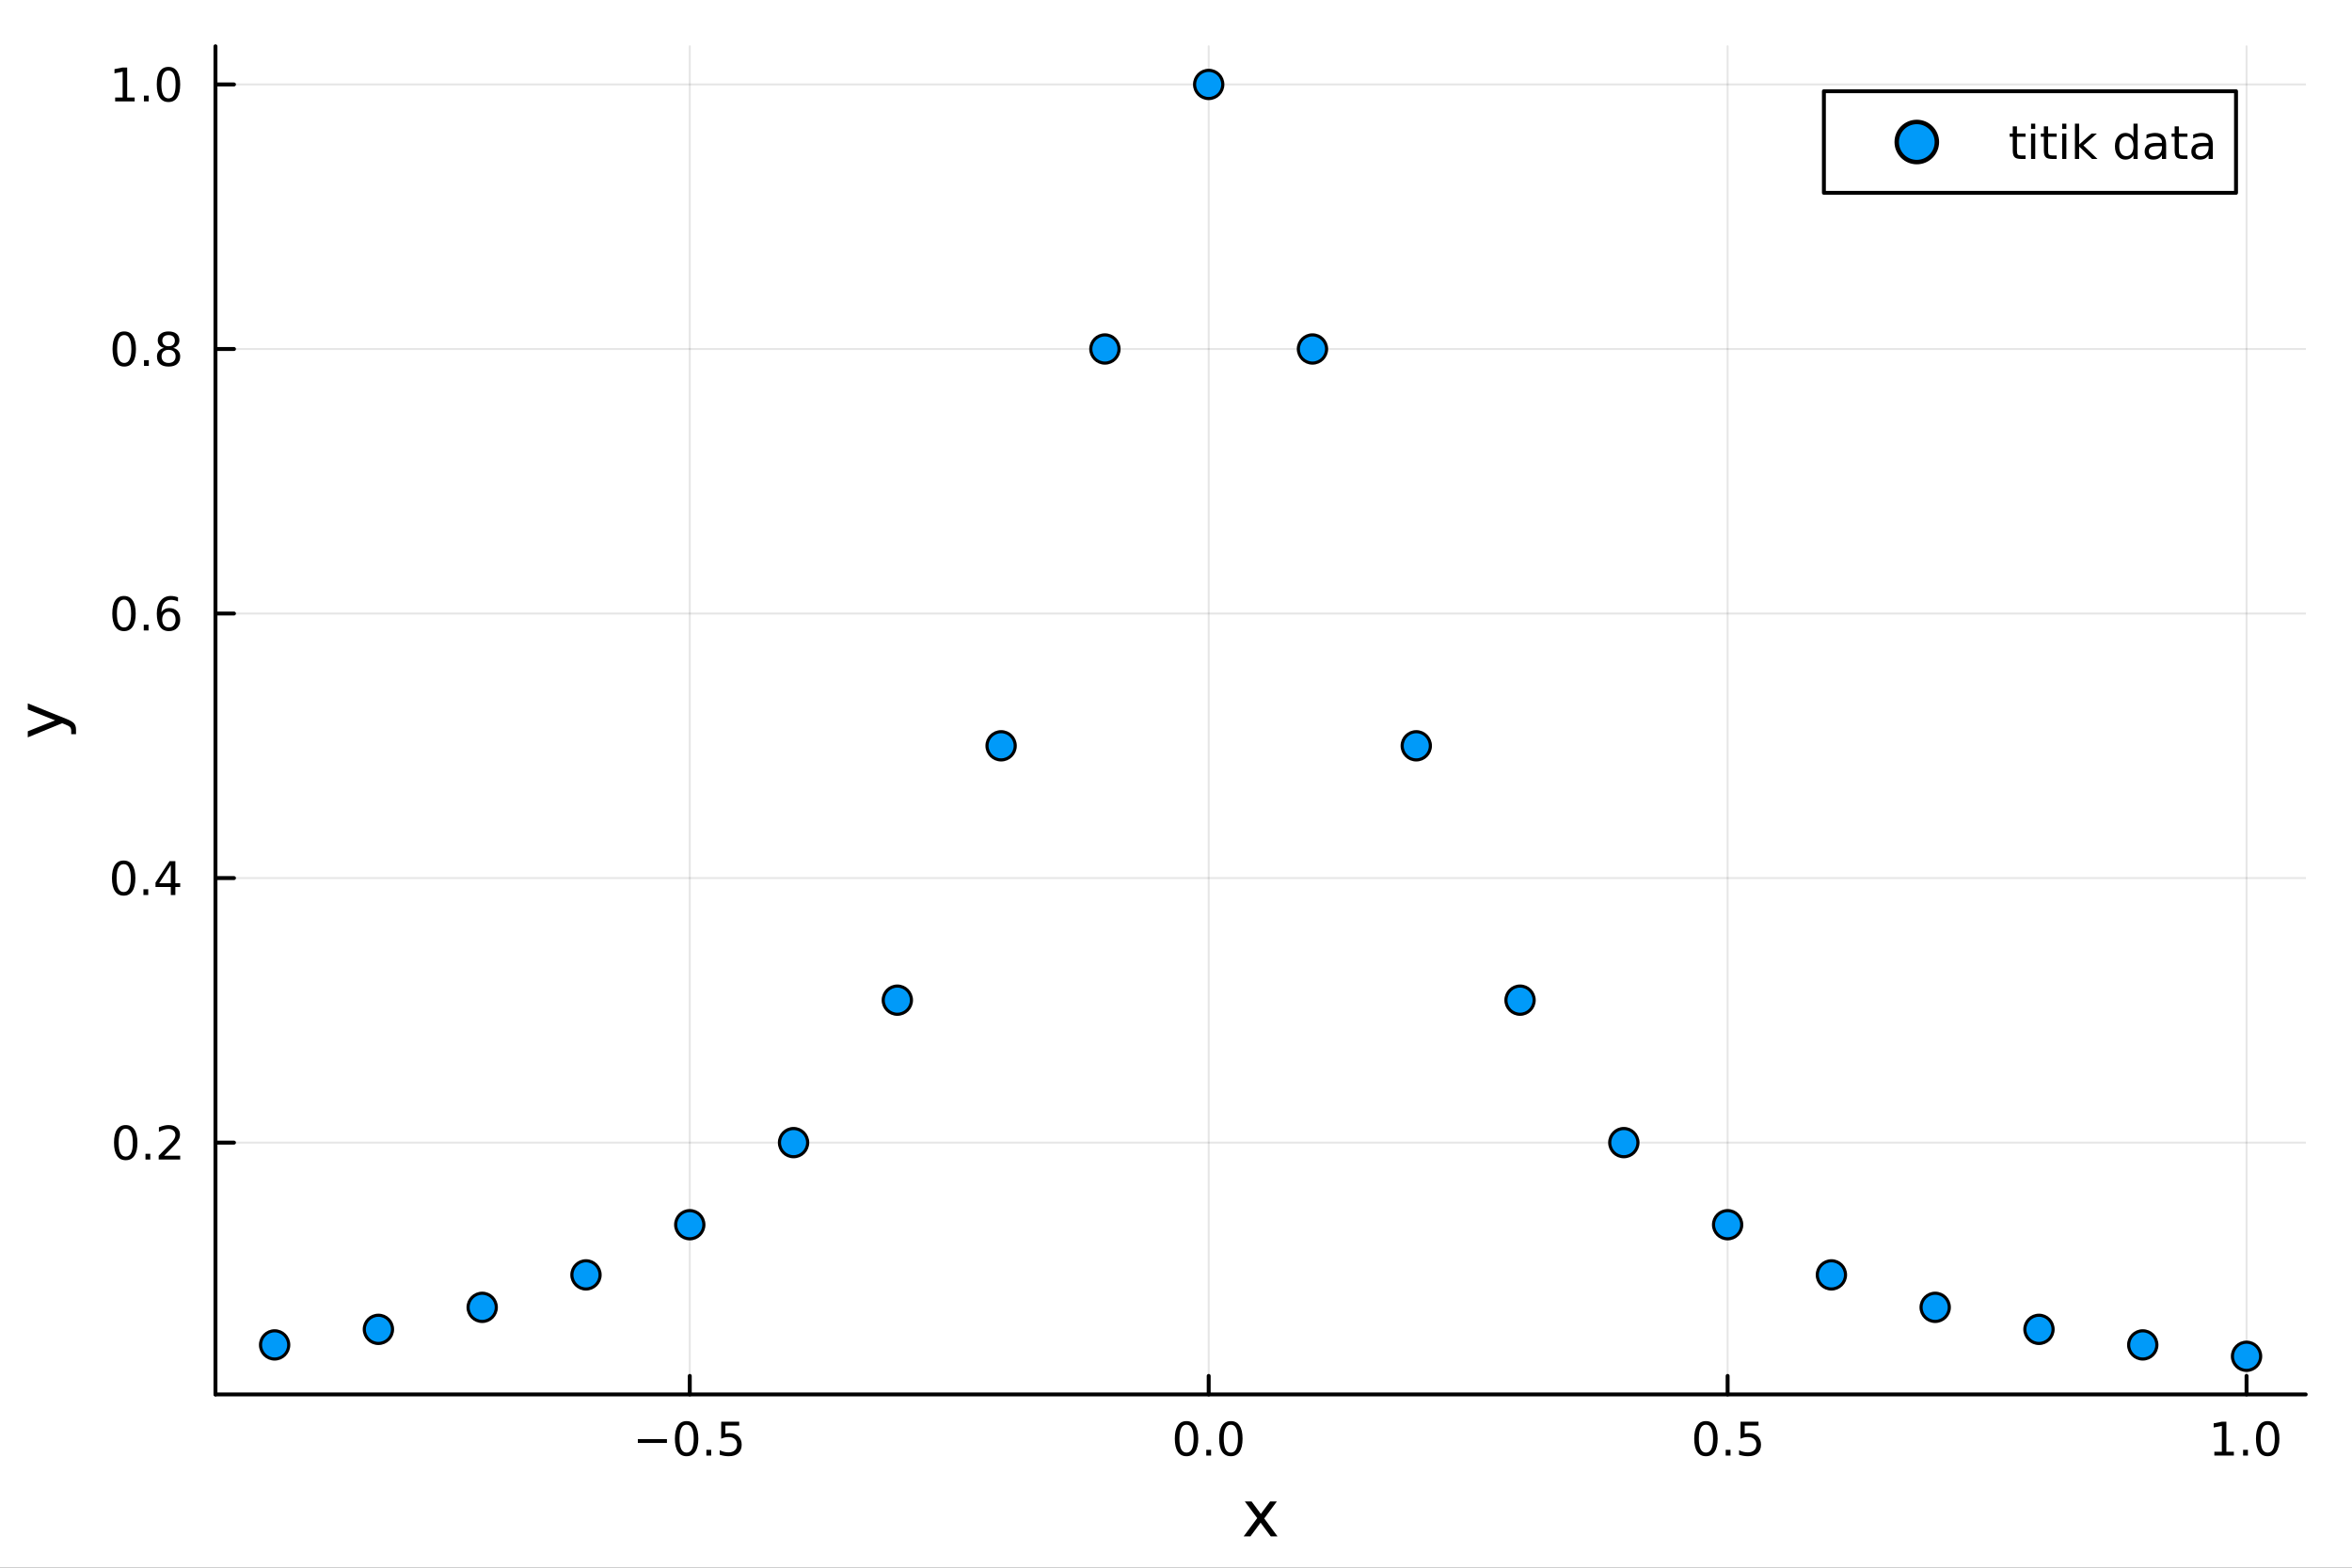 <?xml version="1.0" encoding="utf-8"?>
<svg xmlns="http://www.w3.org/2000/svg" xmlns:xlink="http://www.w3.org/1999/xlink" width="600" height="400" viewBox="0 0 2400 1600">
<rect x="0" y="0" width="2400" height="1600" fill="#333333" stroke="none"/>
<defs>
  <clipPath id="clip600">
    <rect x="0" y="0" width="2400" height="1600"/>
  </clipPath>
</defs>
<path clip-path="url(#clip600)" d="M0 1600 L2400 1600 L2400 0 L0 0  Z" fill="#ffffff" fill-rule="evenodd" fill-opacity="1"/>
<defs>
  <clipPath id="clip601">
    <rect x="480" y="0" width="1681" height="1600"/>
  </clipPath>
</defs>
<path clip-path="url(#clip600)" d="M219.866 1423.18 L2352.76 1423.18 L2352.76 47.244 L219.866 47.244  Z" fill="#ffffff" fill-rule="evenodd" fill-opacity="1"/>
<defs>
  <clipPath id="clip602">
    <rect x="219" y="47" width="2134" height="1377"/>
  </clipPath>
</defs>
<polyline clip-path="url(#clip602)" style="stroke:#000000; stroke-linecap:round; stroke-linejoin:round; stroke-width:2; stroke-opacity:0.1; fill:none" points="703.844,1423.18 703.844,47.244 "/>
<polyline clip-path="url(#clip602)" style="stroke:#000000; stroke-linecap:round; stroke-linejoin:round; stroke-width:2; stroke-opacity:0.1; fill:none" points="1233.36,1423.18 1233.36,47.244 "/>
<polyline clip-path="url(#clip602)" style="stroke:#000000; stroke-linecap:round; stroke-linejoin:round; stroke-width:2; stroke-opacity:0.1; fill:none" points="1762.88,1423.18 1762.88,47.244 "/>
<polyline clip-path="url(#clip602)" style="stroke:#000000; stroke-linecap:round; stroke-linejoin:round; stroke-width:2; stroke-opacity:0.1; fill:none" points="2292.39,1423.18 2292.39,47.244 "/>
<polyline clip-path="url(#clip600)" style="stroke:#000000; stroke-linecap:round; stroke-linejoin:round; stroke-width:4; stroke-opacity:1; fill:none" points="219.866,1423.18 2352.76,1423.18 "/>
<polyline clip-path="url(#clip600)" style="stroke:#000000; stroke-linecap:round; stroke-linejoin:round; stroke-width:4; stroke-opacity:1; fill:none" points="703.844,1423.18 703.844,1404.28 "/>
<polyline clip-path="url(#clip600)" style="stroke:#000000; stroke-linecap:round; stroke-linejoin:round; stroke-width:4; stroke-opacity:1; fill:none" points="1233.36,1423.18 1233.36,1404.28 "/>
<polyline clip-path="url(#clip600)" style="stroke:#000000; stroke-linecap:round; stroke-linejoin:round; stroke-width:4; stroke-opacity:1; fill:none" points="1762.88,1423.18 1762.88,1404.28 "/>
<polyline clip-path="url(#clip600)" style="stroke:#000000; stroke-linecap:round; stroke-linejoin:round; stroke-width:4; stroke-opacity:1; fill:none" points="2292.39,1423.18 2292.39,1404.28 "/>
<path clip-path="url(#clip600)" d="M650.869 1468.75 L680.545 1468.75 L680.545 1472.69 L650.869 1472.69 L650.869 1468.75 Z" fill="#000000" fill-rule="nonzero" fill-opacity="1" /><path clip-path="url(#clip600)" d="M700.638 1454.1 Q697.027 1454.1 695.198 1457.66 Q693.392 1461.2 693.392 1468.33 Q693.392 1475.44 695.198 1479.01 Q697.027 1482.55 700.638 1482.55 Q704.272 1482.55 706.077 1479.01 Q707.906 1475.44 707.906 1468.33 Q707.906 1461.2 706.077 1457.66 Q704.272 1454.1 700.638 1454.1 M700.638 1450.39 Q706.448 1450.39 709.503 1455 Q712.582 1459.58 712.582 1468.33 Q712.582 1477.06 709.503 1481.67 Q706.448 1486.25 700.638 1486.25 Q694.828 1486.25 691.749 1481.67 Q688.693 1477.06 688.693 1468.33 Q688.693 1459.58 691.749 1455 Q694.828 1450.39 700.638 1450.39 Z" fill="#000000" fill-rule="nonzero" fill-opacity="1" /><path clip-path="url(#clip600)" d="M720.8 1479.7 L725.684 1479.7 L725.684 1485.58 L720.8 1485.58 L720.8 1479.7 Z" fill="#000000" fill-rule="nonzero" fill-opacity="1" /><path clip-path="url(#clip600)" d="M735.915 1451.02 L754.272 1451.02 L754.272 1454.96 L740.198 1454.96 L740.198 1463.43 Q741.216 1463.08 742.235 1462.92 Q743.253 1462.73 744.272 1462.73 Q750.059 1462.73 753.438 1465.9 Q756.818 1469.08 756.818 1474.49 Q756.818 1480.07 753.346 1483.17 Q749.874 1486.25 743.554 1486.25 Q741.378 1486.25 739.11 1485.88 Q736.864 1485.51 734.457 1484.77 L734.457 1480.07 Q736.54 1481.2 738.763 1481.76 Q740.985 1482.32 743.462 1482.32 Q747.466 1482.32 749.804 1480.21 Q752.142 1478.1 752.142 1474.49 Q752.142 1470.88 749.804 1468.77 Q747.466 1466.67 743.462 1466.67 Q741.587 1466.67 739.712 1467.08 Q737.86 1467.5 735.915 1468.38 L735.915 1451.02 Z" fill="#000000" fill-rule="nonzero" fill-opacity="1" /><path clip-path="url(#clip600)" d="M1210.74 1454.1 Q1207.13 1454.1 1205.3 1457.66 Q1203.5 1461.2 1203.5 1468.33 Q1203.5 1475.44 1205.3 1479.01 Q1207.13 1482.55 1210.74 1482.55 Q1214.38 1482.55 1216.18 1479.01 Q1218.01 1475.44 1218.01 1468.33 Q1218.01 1461.2 1216.18 1457.66 Q1214.38 1454.1 1210.74 1454.1 M1210.74 1450.39 Q1216.55 1450.39 1219.61 1455 Q1222.69 1459.58 1222.69 1468.33 Q1222.69 1477.06 1219.61 1481.67 Q1216.55 1486.25 1210.74 1486.25 Q1204.93 1486.25 1201.86 1481.67 Q1198.8 1477.06 1198.8 1468.33 Q1198.8 1459.58 1201.86 1455 Q1204.93 1450.39 1210.74 1450.39 Z" fill="#000000" fill-rule="nonzero" fill-opacity="1" /><path clip-path="url(#clip600)" d="M1230.91 1479.7 L1235.79 1479.7 L1235.79 1485.58 L1230.91 1485.58 L1230.91 1479.7 Z" fill="#000000" fill-rule="nonzero" fill-opacity="1" /><path clip-path="url(#clip600)" d="M1255.98 1454.1 Q1252.36 1454.1 1250.54 1457.66 Q1248.73 1461.2 1248.73 1468.33 Q1248.73 1475.44 1250.54 1479.01 Q1252.36 1482.55 1255.98 1482.55 Q1259.61 1482.55 1261.41 1479.01 Q1263.24 1475.44 1263.24 1468.33 Q1263.24 1461.2 1261.41 1457.66 Q1259.61 1454.1 1255.98 1454.1 M1255.98 1450.39 Q1261.79 1450.39 1264.84 1455 Q1267.92 1459.58 1267.92 1468.33 Q1267.92 1477.06 1264.84 1481.67 Q1261.79 1486.25 1255.98 1486.25 Q1250.16 1486.25 1247.09 1481.67 Q1244.03 1477.06 1244.03 1468.33 Q1244.03 1459.58 1247.09 1455 Q1250.16 1450.39 1255.98 1450.39 Z" fill="#000000" fill-rule="nonzero" fill-opacity="1" /><path clip-path="url(#clip600)" d="M1740.76 1454.1 Q1737.15 1454.1 1735.32 1457.66 Q1733.51 1461.2 1733.51 1468.33 Q1733.51 1475.44 1735.32 1479.01 Q1737.15 1482.55 1740.76 1482.55 Q1744.39 1482.55 1746.2 1479.01 Q1748.03 1475.44 1748.03 1468.33 Q1748.03 1461.2 1746.2 1457.66 Q1744.39 1454.1 1740.76 1454.1 M1740.76 1450.39 Q1746.57 1450.39 1749.62 1455 Q1752.7 1459.58 1752.7 1468.33 Q1752.7 1477.06 1749.62 1481.67 Q1746.57 1486.25 1740.76 1486.25 Q1734.95 1486.25 1731.87 1481.67 Q1728.81 1477.06 1728.81 1468.33 Q1728.81 1459.58 1731.87 1455 Q1734.95 1450.39 1740.76 1450.39 Z" fill="#000000" fill-rule="nonzero" fill-opacity="1" /><path clip-path="url(#clip600)" d="M1760.92 1479.7 L1765.8 1479.7 L1765.8 1485.58 L1760.92 1485.58 L1760.92 1479.7 Z" fill="#000000" fill-rule="nonzero" fill-opacity="1" /><path clip-path="url(#clip600)" d="M1776.03 1451.02 L1794.39 1451.02 L1794.39 1454.96 L1780.32 1454.96 L1780.32 1463.43 Q1781.34 1463.08 1782.35 1462.92 Q1783.37 1462.73 1784.39 1462.73 Q1790.18 1462.73 1793.56 1465.9 Q1796.94 1469.08 1796.94 1474.49 Q1796.94 1480.07 1793.47 1483.17 Q1789.99 1486.25 1783.67 1486.25 Q1781.5 1486.25 1779.23 1485.88 Q1776.98 1485.51 1774.58 1484.77 L1774.58 1480.07 Q1776.66 1481.2 1778.88 1481.76 Q1781.1 1482.32 1783.58 1482.32 Q1787.59 1482.32 1789.92 1480.21 Q1792.26 1478.1 1792.26 1474.49 Q1792.26 1470.88 1789.92 1468.77 Q1787.59 1466.67 1783.58 1466.67 Q1781.71 1466.67 1779.83 1467.08 Q1777.98 1467.5 1776.03 1468.38 L1776.03 1451.02 Z" fill="#000000" fill-rule="nonzero" fill-opacity="1" /><path clip-path="url(#clip600)" d="M2259.54 1481.64 L2267.18 1481.64 L2267.18 1455.28 L2258.87 1456.95 L2258.87 1452.69 L2267.14 1451.02 L2271.81 1451.02 L2271.81 1481.64 L2279.45 1481.64 L2279.45 1485.58 L2259.54 1485.58 L2259.54 1481.64 Z" fill="#000000" fill-rule="nonzero" fill-opacity="1" /><path clip-path="url(#clip600)" d="M2288.9 1479.7 L2293.78 1479.7 L2293.78 1485.58 L2288.9 1485.58 L2288.9 1479.7 Z" fill="#000000" fill-rule="nonzero" fill-opacity="1" /><path clip-path="url(#clip600)" d="M2313.97 1454.1 Q2310.35 1454.1 2308.53 1457.66 Q2306.72 1461.2 2306.72 1468.33 Q2306.72 1475.44 2308.53 1479.01 Q2310.35 1482.55 2313.97 1482.55 Q2317.6 1482.55 2319.4 1479.01 Q2321.23 1475.44 2321.23 1468.33 Q2321.23 1461.2 2319.4 1457.66 Q2317.6 1454.1 2313.97 1454.1 M2313.97 1450.39 Q2319.78 1450.39 2322.83 1455 Q2325.91 1459.58 2325.91 1468.33 Q2325.91 1477.06 2322.83 1481.67 Q2319.78 1486.25 2313.97 1486.25 Q2308.15 1486.25 2305.08 1481.67 Q2302.02 1477.06 2302.02 1468.33 Q2302.02 1459.58 2305.08 1455 Q2308.15 1450.39 2313.97 1450.39 Z" fill="#000000" fill-rule="nonzero" fill-opacity="1" /><path clip-path="url(#clip600)" d="M1302.93 1532.4 L1290.04 1549.74 L1303.59 1568.04 L1296.69 1568.04 L1286.31 1554.04 L1275.93 1568.04 L1269.03 1568.04 L1282.87 1549.39 L1270.21 1532.4 L1277.11 1532.4 L1286.57 1545.1 L1296.02 1532.4 L1302.93 1532.4 Z" fill="#000000" fill-rule="nonzero" fill-opacity="1" /><polyline clip-path="url(#clip602)" style="stroke:#000000; stroke-linecap:round; stroke-linejoin:round; stroke-width:2; stroke-opacity:0.1; fill:none" points="219.866,1166.17 2352.76,1166.17 "/>
<polyline clip-path="url(#clip602)" style="stroke:#000000; stroke-linecap:round; stroke-linejoin:round; stroke-width:2; stroke-opacity:0.1; fill:none" points="219.866,896.17 2352.76,896.17 "/>
<polyline clip-path="url(#clip602)" style="stroke:#000000; stroke-linecap:round; stroke-linejoin:round; stroke-width:2; stroke-opacity:0.1; fill:none" points="219.866,626.176 2352.76,626.176 "/>
<polyline clip-path="url(#clip602)" style="stroke:#000000; stroke-linecap:round; stroke-linejoin:round; stroke-width:2; stroke-opacity:0.1; fill:none" points="219.866,356.181 2352.76,356.181 "/>
<polyline clip-path="url(#clip602)" style="stroke:#000000; stroke-linecap:round; stroke-linejoin:round; stroke-width:2; stroke-opacity:0.1; fill:none" points="219.866,86.186 2352.76,86.186 "/>
<polyline clip-path="url(#clip600)" style="stroke:#000000; stroke-linecap:round; stroke-linejoin:round; stroke-width:4; stroke-opacity:1; fill:none" points="219.866,1423.18 219.866,47.244 "/>
<polyline clip-path="url(#clip600)" style="stroke:#000000; stroke-linecap:round; stroke-linejoin:round; stroke-width:4; stroke-opacity:1; fill:none" points="219.866,1166.17 238.764,1166.17 "/>
<polyline clip-path="url(#clip600)" style="stroke:#000000; stroke-linecap:round; stroke-linejoin:round; stroke-width:4; stroke-opacity:1; fill:none" points="219.866,896.17 238.764,896.17 "/>
<polyline clip-path="url(#clip600)" style="stroke:#000000; stroke-linecap:round; stroke-linejoin:round; stroke-width:4; stroke-opacity:1; fill:none" points="219.866,626.176 238.764,626.176 "/>
<polyline clip-path="url(#clip600)" style="stroke:#000000; stroke-linecap:round; stroke-linejoin:round; stroke-width:4; stroke-opacity:1; fill:none" points="219.866,356.181 238.764,356.181 "/>
<polyline clip-path="url(#clip600)" style="stroke:#000000; stroke-linecap:round; stroke-linejoin:round; stroke-width:4; stroke-opacity:1; fill:none" points="219.866,86.186 238.764,86.186 "/>
<path clip-path="url(#clip600)" d="M128.288 1151.96 Q124.677 1151.96 122.848 1155.53 Q121.043 1159.07 121.043 1166.2 Q121.043 1173.31 122.848 1176.87 Q124.677 1180.41 128.288 1180.41 Q131.922 1180.41 133.728 1176.87 Q135.556 1173.31 135.556 1166.2 Q135.556 1159.07 133.728 1155.53 Q131.922 1151.96 128.288 1151.96 M128.288 1148.26 Q134.098 1148.26 137.154 1152.87 Q140.232 1157.45 140.232 1166.2 Q140.232 1174.93 137.154 1179.53 Q134.098 1184.12 128.288 1184.12 Q122.478 1184.12 119.399 1179.53 Q116.343 1174.93 116.343 1166.2 Q116.343 1157.45 119.399 1152.87 Q122.478 1148.26 128.288 1148.26 Z" fill="#000000" fill-rule="nonzero" fill-opacity="1" /><path clip-path="url(#clip600)" d="M148.45 1177.57 L153.334 1177.57 L153.334 1183.45 L148.45 1183.45 L148.45 1177.57 Z" fill="#000000" fill-rule="nonzero" fill-opacity="1" /><path clip-path="url(#clip600)" d="M167.547 1179.51 L183.866 1179.51 L183.866 1183.45 L161.922 1183.45 L161.922 1179.51 Q164.584 1176.76 169.167 1172.13 Q173.774 1167.47 174.954 1166.13 Q177.2 1163.61 178.079 1161.87 Q178.982 1160.11 178.982 1158.42 Q178.982 1155.67 177.038 1153.93 Q175.116 1152.2 172.014 1152.2 Q169.815 1152.2 167.362 1152.96 Q164.931 1153.72 162.153 1155.27 L162.153 1150.55 Q164.977 1149.42 167.431 1148.84 Q169.885 1148.26 171.922 1148.26 Q177.292 1148.26 180.487 1150.95 Q183.681 1153.63 183.681 1158.12 Q183.681 1160.25 182.871 1162.17 Q182.084 1164.07 179.977 1166.66 Q179.399 1167.33 176.297 1170.55 Q173.195 1173.75 167.547 1179.51 Z" fill="#000000" fill-rule="nonzero" fill-opacity="1" /><path clip-path="url(#clip600)" d="M126.205 881.969 Q122.593 881.969 120.765 885.534 Q118.959 889.076 118.959 896.205 Q118.959 903.312 120.765 906.876 Q122.593 910.418 126.205 910.418 Q129.839 910.418 131.644 906.876 Q133.473 903.312 133.473 896.205 Q133.473 889.076 131.644 885.534 Q129.839 881.969 126.205 881.969 M126.205 878.265 Q132.015 878.265 135.07 882.872 Q138.149 887.455 138.149 896.205 Q138.149 904.932 135.07 909.538 Q132.015 914.122 126.205 914.122 Q120.394 914.122 117.316 909.538 Q114.26 904.932 114.26 896.205 Q114.26 887.455 117.316 882.872 Q120.394 878.265 126.205 878.265 Z" fill="#000000" fill-rule="nonzero" fill-opacity="1" /><path clip-path="url(#clip600)" d="M146.366 907.571 L151.251 907.571 L151.251 913.45 L146.366 913.45 L146.366 907.571 Z" fill="#000000" fill-rule="nonzero" fill-opacity="1" /><path clip-path="url(#clip600)" d="M174.283 882.965 L162.477 901.414 L174.283 901.414 L174.283 882.965 M173.056 878.89 L178.936 878.89 L178.936 901.414 L183.866 901.414 L183.866 905.302 L178.936 905.302 L178.936 913.45 L174.283 913.45 L174.283 905.302 L158.681 905.302 L158.681 900.789 L173.056 878.89 Z" fill="#000000" fill-rule="nonzero" fill-opacity="1" /><path clip-path="url(#clip600)" d="M126.529 611.974 Q122.918 611.974 121.089 615.539 Q119.283 619.081 119.283 626.21 Q119.283 633.317 121.089 636.882 Q122.918 640.423 126.529 640.423 Q130.163 640.423 131.968 636.882 Q133.797 633.317 133.797 626.21 Q133.797 619.081 131.968 615.539 Q130.163 611.974 126.529 611.974 M126.529 608.271 Q132.339 608.271 135.394 612.877 Q138.473 617.46 138.473 626.21 Q138.473 634.937 135.394 639.544 Q132.339 644.127 126.529 644.127 Q120.718 644.127 117.64 639.544 Q114.584 634.937 114.584 626.21 Q114.584 617.46 117.64 612.877 Q120.718 608.271 126.529 608.271 Z" fill="#000000" fill-rule="nonzero" fill-opacity="1" /><path clip-path="url(#clip600)" d="M146.691 637.576 L151.575 637.576 L151.575 643.456 L146.691 643.456 L146.691 637.576 Z" fill="#000000" fill-rule="nonzero" fill-opacity="1" /><path clip-path="url(#clip600)" d="M172.339 624.312 Q169.19 624.312 167.339 626.465 Q165.51 628.618 165.51 632.368 Q165.51 636.094 167.339 638.27 Q169.19 640.423 172.339 640.423 Q175.487 640.423 177.315 638.27 Q179.167 636.094 179.167 632.368 Q179.167 628.618 177.315 626.465 Q175.487 624.312 172.339 624.312 M181.621 609.659 L181.621 613.919 Q179.862 613.085 178.056 612.646 Q176.274 612.206 174.514 612.206 Q169.885 612.206 167.431 615.331 Q165.001 618.456 164.653 624.775 Q166.019 622.761 168.079 621.696 Q170.139 620.608 172.616 620.608 Q177.825 620.608 180.834 623.78 Q183.866 626.928 183.866 632.368 Q183.866 637.692 180.718 640.909 Q177.57 644.127 172.339 644.127 Q166.343 644.127 163.172 639.544 Q160.001 634.937 160.001 626.21 Q160.001 618.016 163.89 613.155 Q167.778 608.271 174.329 608.271 Q176.089 608.271 177.871 608.618 Q179.676 608.965 181.621 609.659 Z" fill="#000000" fill-rule="nonzero" fill-opacity="1" /><path clip-path="url(#clip600)" d="M126.783 341.979 Q123.172 341.979 121.343 345.544 Q119.538 349.086 119.538 356.215 Q119.538 363.322 121.343 366.887 Q123.172 370.428 126.783 370.428 Q130.417 370.428 132.223 366.887 Q134.052 363.322 134.052 356.215 Q134.052 349.086 132.223 345.544 Q130.417 341.979 126.783 341.979 M126.783 338.276 Q132.593 338.276 135.649 342.882 Q138.728 347.465 138.728 356.215 Q138.728 364.942 135.649 369.549 Q132.593 374.132 126.783 374.132 Q120.973 374.132 117.894 369.549 Q114.839 364.942 114.839 356.215 Q114.839 347.465 117.894 342.882 Q120.973 338.276 126.783 338.276 Z" fill="#000000" fill-rule="nonzero" fill-opacity="1" /><path clip-path="url(#clip600)" d="M146.945 367.581 L151.829 367.581 L151.829 373.461 L146.945 373.461 L146.945 367.581 Z" fill="#000000" fill-rule="nonzero" fill-opacity="1" /><path clip-path="url(#clip600)" d="M172.014 357.049 Q168.681 357.049 166.76 358.831 Q164.862 360.613 164.862 363.738 Q164.862 366.863 166.76 368.646 Q168.681 370.428 172.014 370.428 Q175.348 370.428 177.269 368.646 Q179.19 366.84 179.19 363.738 Q179.19 360.613 177.269 358.831 Q175.371 357.049 172.014 357.049 M167.339 355.058 Q164.329 354.317 162.64 352.257 Q160.973 350.197 160.973 347.234 Q160.973 343.09 163.913 340.683 Q166.876 338.276 172.014 338.276 Q177.176 338.276 180.116 340.683 Q183.056 343.09 183.056 347.234 Q183.056 350.197 181.366 352.257 Q179.7 354.317 176.714 355.058 Q180.093 355.845 181.968 358.137 Q183.866 360.428 183.866 363.738 Q183.866 368.762 180.788 371.447 Q177.732 374.132 172.014 374.132 Q166.297 374.132 163.218 371.447 Q160.163 368.762 160.163 363.738 Q160.163 360.428 162.061 358.137 Q163.959 355.845 167.339 355.058 M165.626 347.674 Q165.626 350.359 167.292 351.864 Q168.982 353.368 172.014 353.368 Q175.024 353.368 176.714 351.864 Q178.426 350.359 178.426 347.674 Q178.426 344.989 176.714 343.484 Q175.024 341.979 172.014 341.979 Q168.982 341.979 167.292 343.484 Q165.626 344.989 165.626 347.674 Z" fill="#000000" fill-rule="nonzero" fill-opacity="1" /><path clip-path="url(#clip600)" d="M117.501 99.531 L125.14 99.531 L125.14 73.165 L116.83 74.832 L116.83 70.572 L125.093 68.906 L129.769 68.906 L129.769 99.531 L137.408 99.531 L137.408 103.466 L117.501 103.466 L117.501 99.531 Z" fill="#000000" fill-rule="nonzero" fill-opacity="1" /><path clip-path="url(#clip600)" d="M146.853 97.586 L151.737 97.586 L151.737 103.466 L146.853 103.466 L146.853 97.586 Z" fill="#000000" fill-rule="nonzero" fill-opacity="1" /><path clip-path="url(#clip600)" d="M171.922 71.984 Q168.311 71.984 166.482 75.549 Q164.677 79.091 164.677 86.22 Q164.677 93.327 166.482 96.892 Q168.311 100.433 171.922 100.433 Q175.556 100.433 177.362 96.892 Q179.19 93.327 179.19 86.22 Q179.19 79.091 177.362 75.549 Q175.556 71.984 171.922 71.984 M171.922 68.281 Q177.732 68.281 180.788 72.887 Q183.866 77.47 183.866 86.22 Q183.866 94.947 180.788 99.554 Q177.732 104.137 171.922 104.137 Q166.112 104.137 163.033 99.554 Q159.978 94.947 159.978 86.22 Q159.978 77.47 163.033 72.887 Q166.112 68.281 171.922 68.281 Z" fill="#000000" fill-rule="nonzero" fill-opacity="1" /><path clip-path="url(#clip600)" d="M67.314 733.525 Q73.68 736.008 75.622 738.363 Q77.563 740.718 77.563 744.665 L77.563 749.344 L72.662 749.344 L72.662 745.906 Q72.662 743.487 71.516 742.151 Q70.37 740.814 66.105 739.191 L63.431 738.14 L28.356 752.559 L28.356 746.352 L56.238 735.212 L28.356 724.072 L28.356 717.865 L67.314 733.525 Z" fill="#000000" fill-rule="nonzero" fill-opacity="1" /><circle clip-path="url(#clip602)" cx="280.231" cy="1372.63" r="14.4" fill="#009af9" fill-rule="evenodd" fill-opacity="1" stroke="#000000" stroke-opacity="1" stroke-width="3.2"/>
<circle clip-path="url(#clip602)" cx="386.134" cy="1356.75" r="14.4" fill="#009af9" fill-rule="evenodd" fill-opacity="1" stroke="#000000" stroke-opacity="1" stroke-width="3.2"/>
<circle clip-path="url(#clip602)" cx="492.037" cy="1334.28" r="14.4" fill="#009af9" fill-rule="evenodd" fill-opacity="1" stroke="#000000" stroke-opacity="1" stroke-width="3.2"/>
<circle clip-path="url(#clip602)" cx="597.941" cy="1301.16" r="14.4" fill="#009af9" fill-rule="evenodd" fill-opacity="1" stroke="#000000" stroke-opacity="1" stroke-width="3.2"/>
<circle clip-path="url(#clip602)" cx="703.844" cy="1249.96" r="14.4" fill="#009af9" fill-rule="evenodd" fill-opacity="1" stroke="#000000" stroke-opacity="1" stroke-width="3.2"/>
<circle clip-path="url(#clip602)" cx="809.747" cy="1166.17" r="14.4" fill="#009af9" fill-rule="evenodd" fill-opacity="1" stroke="#000000" stroke-opacity="1" stroke-width="3.2"/>
<circle clip-path="url(#clip602)" cx="915.65" cy="1020.78" r="14.4" fill="#009af9" fill-rule="evenodd" fill-opacity="1" stroke="#000000" stroke-opacity="1" stroke-width="3.2"/>
<circle clip-path="url(#clip602)" cx="1021.55" cy="761.173" r="14.4" fill="#009af9" fill-rule="evenodd" fill-opacity="1" stroke="#000000" stroke-opacity="1" stroke-width="3.2"/>
<circle clip-path="url(#clip602)" cx="1127.46" cy="356.181" r="14.4" fill="#009af9" fill-rule="evenodd" fill-opacity="1" stroke="#000000" stroke-opacity="1" stroke-width="3.2"/>
<circle clip-path="url(#clip602)" cx="1233.36" cy="86.186" r="14.4" fill="#009af9" fill-rule="evenodd" fill-opacity="1" stroke="#000000" stroke-opacity="1" stroke-width="3.2"/>
<circle clip-path="url(#clip602)" cx="1339.26" cy="356.181" r="14.4" fill="#009af9" fill-rule="evenodd" fill-opacity="1" stroke="#000000" stroke-opacity="1" stroke-width="3.2"/>
<circle clip-path="url(#clip602)" cx="1445.17" cy="761.173" r="14.4" fill="#009af9" fill-rule="evenodd" fill-opacity="1" stroke="#000000" stroke-opacity="1" stroke-width="3.2"/>
<circle clip-path="url(#clip602)" cx="1551.07" cy="1020.78" r="14.4" fill="#009af9" fill-rule="evenodd" fill-opacity="1" stroke="#000000" stroke-opacity="1" stroke-width="3.2"/>
<circle clip-path="url(#clip602)" cx="1656.97" cy="1166.17" r="14.4" fill="#009af9" fill-rule="evenodd" fill-opacity="1" stroke="#000000" stroke-opacity="1" stroke-width="3.2"/>
<circle clip-path="url(#clip602)" cx="1762.88" cy="1249.96" r="14.4" fill="#009af9" fill-rule="evenodd" fill-opacity="1" stroke="#000000" stroke-opacity="1" stroke-width="3.2"/>
<circle clip-path="url(#clip602)" cx="1868.78" cy="1301.16" r="14.4" fill="#009af9" fill-rule="evenodd" fill-opacity="1" stroke="#000000" stroke-opacity="1" stroke-width="3.2"/>
<circle clip-path="url(#clip602)" cx="1974.68" cy="1334.28" r="14.4" fill="#009af9" fill-rule="evenodd" fill-opacity="1" stroke="#000000" stroke-opacity="1" stroke-width="3.2"/>
<circle clip-path="url(#clip602)" cx="2080.58" cy="1356.75" r="14.4" fill="#009af9" fill-rule="evenodd" fill-opacity="1" stroke="#000000" stroke-opacity="1" stroke-width="3.2"/>
<circle clip-path="url(#clip602)" cx="2186.49" cy="1372.63" r="14.4" fill="#009af9" fill-rule="evenodd" fill-opacity="1" stroke="#000000" stroke-opacity="1" stroke-width="3.2"/>
<circle clip-path="url(#clip602)" cx="2292.39" cy="1384.24" r="14.4" fill="#009af9" fill-rule="evenodd" fill-opacity="1" stroke="#000000" stroke-opacity="1" stroke-width="3.2"/>
<path clip-path="url(#clip600)" d="M1861.13 196.789 L2281.66 196.789 L2281.66 93.109 L1861.13 93.109  Z" fill="#ffffff" fill-rule="evenodd" fill-opacity="1"/>
<polyline clip-path="url(#clip600)" style="stroke:#000000; stroke-linecap:round; stroke-linejoin:round; stroke-width:4; stroke-opacity:1; fill:none" points="1861.13,196.789 2281.66,196.789 2281.66,93.109 1861.13,93.109 1861.13,196.789 "/>
<circle clip-path="url(#clip600)" cx="1955.92" cy="144.949" r="20.48" fill="#009af9" fill-rule="evenodd" fill-opacity="1" stroke="#000000" stroke-opacity="1" stroke-width="4.551"/>
<path clip-path="url(#clip600)" d="M2058.12 128.942 L2058.12 136.303 L2066.9 136.303 L2066.9 139.613 L2058.12 139.613 L2058.12 153.687 Q2058.12 156.858 2058.98 157.761 Q2059.86 158.664 2062.52 158.664 L2066.9 158.664 L2066.9 162.229 L2062.52 162.229 Q2057.59 162.229 2055.72 160.4 Q2053.84 158.548 2053.84 153.687 L2053.84 139.613 L2050.72 139.613 L2050.72 136.303 L2053.84 136.303 L2053.84 128.942 L2058.12 128.942 Z" fill="#000000" fill-rule="nonzero" fill-opacity="1" /><path clip-path="url(#clip600)" d="M2072.5 136.303 L2076.76 136.303 L2076.76 162.229 L2072.5 162.229 L2072.5 136.303 M2072.5 126.21 L2076.76 126.21 L2076.76 131.604 L2072.5 131.604 L2072.5 126.21 Z" fill="#000000" fill-rule="nonzero" fill-opacity="1" /><path clip-path="url(#clip600)" d="M2089.88 128.942 L2089.88 136.303 L2098.66 136.303 L2098.66 139.613 L2089.88 139.613 L2089.88 153.687 Q2089.88 156.858 2090.74 157.761 Q2091.62 158.664 2094.28 158.664 L2098.66 158.664 L2098.66 162.229 L2094.28 162.229 Q2089.35 162.229 2087.48 160.4 Q2085.6 158.548 2085.6 153.687 L2085.6 139.613 L2082.48 139.613 L2082.48 136.303 L2085.6 136.303 L2085.6 128.942 L2089.88 128.942 Z" fill="#000000" fill-rule="nonzero" fill-opacity="1" /><path clip-path="url(#clip600)" d="M2104.26 136.303 L2108.52 136.303 L2108.52 162.229 L2104.26 162.229 L2104.26 136.303 M2104.26 126.21 L2108.52 126.21 L2108.52 131.604 L2104.26 131.604 L2104.26 126.21 Z" fill="#000000" fill-rule="nonzero" fill-opacity="1" /><path clip-path="url(#clip600)" d="M2117.27 126.21 L2121.55 126.21 L2121.55 147.483 L2134.26 136.303 L2139.7 136.303 L2125.95 148.432 L2140.28 162.229 L2134.72 162.229 L2121.55 149.567 L2121.55 162.229 L2117.27 162.229 L2117.27 126.21 Z" fill="#000000" fill-rule="nonzero" fill-opacity="1" /><path clip-path="url(#clip600)" d="M2177.01 140.238 L2177.01 126.21 L2181.27 126.21 L2181.27 162.229 L2177.01 162.229 L2177.01 158.34 Q2175.67 160.655 2173.61 161.789 Q2171.57 162.9 2168.7 162.9 Q2164 162.9 2161.04 159.15 Q2158.1 155.4 2158.1 149.289 Q2158.1 143.178 2161.04 139.428 Q2164 135.678 2168.7 135.678 Q2171.57 135.678 2173.61 136.812 Q2175.67 137.923 2177.01 140.238 M2162.5 149.289 Q2162.5 153.988 2164.42 156.673 Q2166.36 159.335 2169.74 159.335 Q2173.12 159.335 2175.07 156.673 Q2177.01 153.988 2177.01 149.289 Q2177.01 144.59 2175.07 141.928 Q2173.12 139.243 2169.74 139.243 Q2166.36 139.243 2164.42 141.928 Q2162.5 144.59 2162.5 149.289 Z" fill="#000000" fill-rule="nonzero" fill-opacity="1" /><path clip-path="url(#clip600)" d="M2201.83 149.196 Q2196.66 149.196 2194.67 150.377 Q2192.68 151.557 2192.68 154.405 Q2192.68 156.673 2194.16 158.016 Q2195.67 159.335 2198.24 159.335 Q2201.78 159.335 2203.91 156.835 Q2206.06 154.312 2206.06 150.145 L2206.06 149.196 L2201.83 149.196 M2210.32 147.437 L2210.32 162.229 L2206.06 162.229 L2206.06 158.293 Q2204.6 160.655 2202.43 161.789 Q2200.25 162.9 2197.1 162.9 Q2193.12 162.9 2190.76 160.678 Q2188.42 158.432 2188.42 154.682 Q2188.42 150.307 2191.34 148.085 Q2194.28 145.863 2200.09 145.863 L2206.06 145.863 L2206.06 145.446 Q2206.06 142.507 2204.12 140.909 Q2202.2 139.289 2198.7 139.289 Q2196.48 139.289 2194.37 139.821 Q2192.27 140.354 2190.32 141.419 L2190.32 137.483 Q2192.66 136.581 2194.86 136.141 Q2197.06 135.678 2199.14 135.678 Q2204.77 135.678 2207.54 138.594 Q2210.32 141.511 2210.32 147.437 Z" fill="#000000" fill-rule="nonzero" fill-opacity="1" /><path clip-path="url(#clip600)" d="M2223.31 128.942 L2223.31 136.303 L2232.08 136.303 L2232.08 139.613 L2223.31 139.613 L2223.31 153.687 Q2223.31 156.858 2224.16 157.761 Q2225.04 158.664 2227.71 158.664 L2232.08 158.664 L2232.08 162.229 L2227.71 162.229 Q2222.78 162.229 2220.9 160.4 Q2219.03 158.548 2219.03 153.687 L2219.03 139.613 L2215.9 139.613 L2215.9 136.303 L2219.03 136.303 L2219.03 128.942 L2223.31 128.942 Z" fill="#000000" fill-rule="nonzero" fill-opacity="1" /><path clip-path="url(#clip600)" d="M2249.47 149.196 Q2244.3 149.196 2242.31 150.377 Q2240.32 151.557 2240.32 154.405 Q2240.32 156.673 2241.8 158.016 Q2243.31 159.335 2245.88 159.335 Q2249.42 159.335 2251.55 156.835 Q2253.7 154.312 2253.7 150.145 L2253.7 149.196 L2249.47 149.196 M2257.96 147.437 L2257.96 162.229 L2253.7 162.229 L2253.7 158.293 Q2252.24 160.655 2250.07 161.789 Q2247.89 162.9 2244.74 162.9 Q2240.76 162.9 2238.4 160.678 Q2236.06 158.432 2236.06 154.682 Q2236.06 150.307 2238.98 148.085 Q2241.92 145.863 2247.73 145.863 L2253.7 145.863 L2253.7 145.446 Q2253.7 142.507 2251.76 140.909 Q2249.84 139.289 2246.34 139.289 Q2244.12 139.289 2242.01 139.821 Q2239.91 140.354 2237.96 141.419 L2237.96 137.483 Q2240.3 136.581 2242.5 136.141 Q2244.7 135.678 2246.78 135.678 Q2252.41 135.678 2255.18 138.594 Q2257.96 141.511 2257.96 147.437 Z" fill="#000000" fill-rule="nonzero" fill-opacity="1" /></svg>
